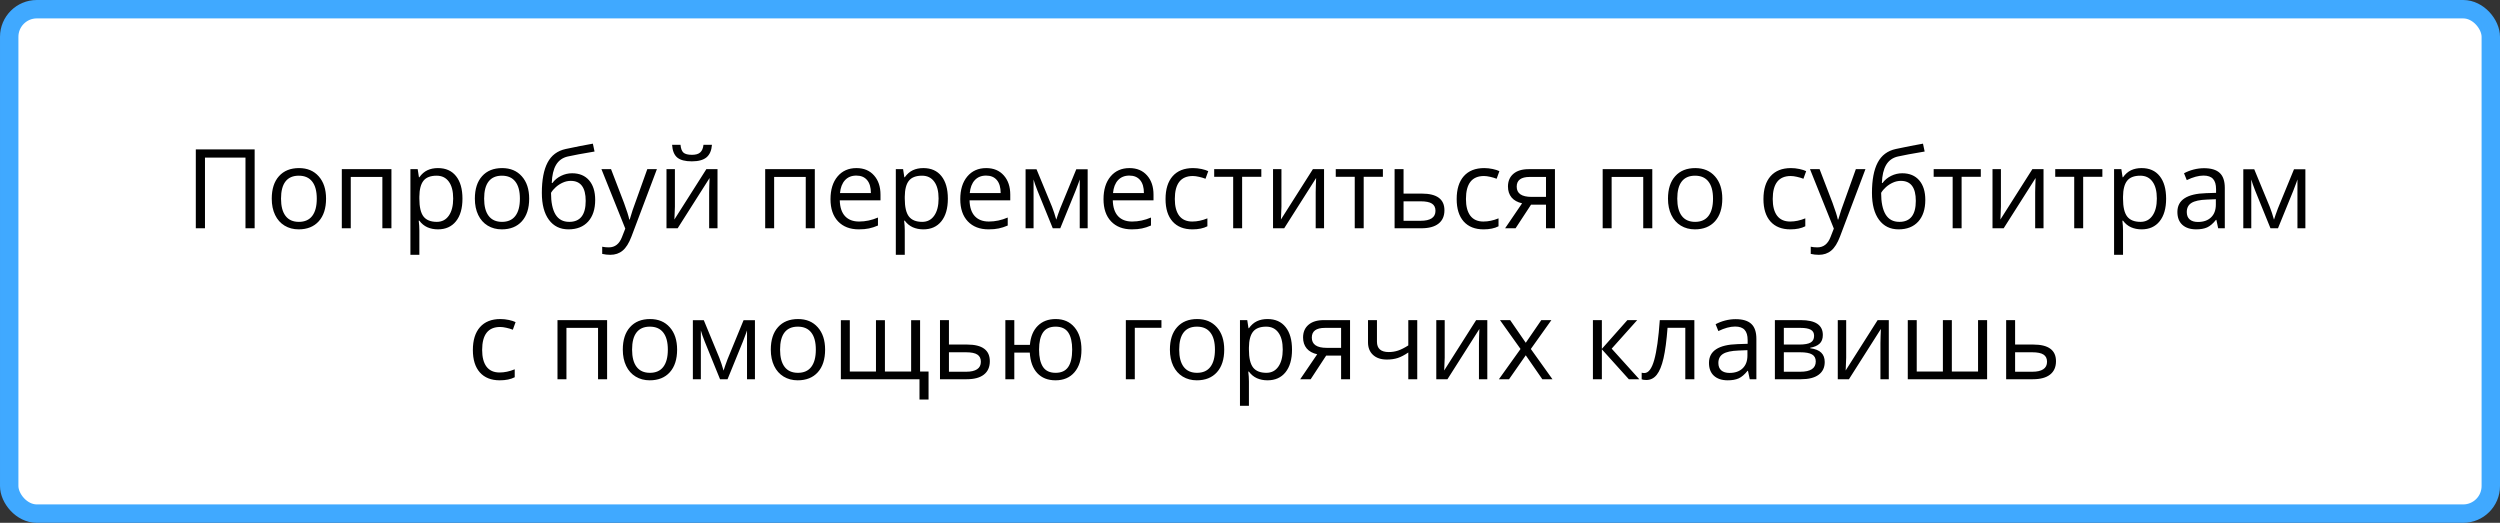 <svg width="679" height="142" viewBox="0 0 679 142" fill="none" xmlns="http://www.w3.org/2000/svg">
<rect x="0" y="0" width="679" height="142" fill="#333333" stroke="none"/>
<rect x="2.5" y="2.5" width="674" height="137" rx="7.5" fill="white"/>
<path d="M69.163 62H66.673V42.796H55.672V62H53.182V40.584H69.163V62ZM88.558 53.958C88.558 56.575 87.898 58.621 86.58 60.096C85.262 61.56 83.44 62.293 81.116 62.293C79.681 62.293 78.406 61.956 77.293 61.282C76.18 60.608 75.32 59.642 74.715 58.382C74.109 57.122 73.807 55.648 73.807 53.958C73.807 51.341 74.461 49.305 75.769 47.85C77.078 46.385 78.894 45.652 81.219 45.652C83.465 45.652 85.247 46.399 86.565 47.894C87.894 49.388 88.558 51.409 88.558 53.958ZM76.326 53.958C76.326 56.009 76.736 57.571 77.557 58.645C78.377 59.72 79.583 60.257 81.175 60.257C82.767 60.257 83.973 59.725 84.793 58.66C85.623 57.586 86.038 56.019 86.038 53.958C86.038 51.917 85.623 50.369 84.793 49.315C83.973 48.25 82.757 47.718 81.145 47.718C79.554 47.718 78.353 48.24 77.542 49.285C76.731 50.33 76.326 51.888 76.326 53.958ZM95.267 62H92.835V45.945H106.312V62H103.851V48.055H95.267V62ZM118.938 62.293C117.894 62.293 116.937 62.102 116.067 61.722C115.208 61.331 114.485 60.735 113.899 59.935H113.724C113.841 60.872 113.899 61.761 113.899 62.601V69.207H111.468V45.945H113.445L113.782 48.143H113.899C114.524 47.264 115.252 46.629 116.082 46.238C116.912 45.848 117.864 45.652 118.938 45.652C121.067 45.652 122.708 46.38 123.86 47.835C125.022 49.29 125.604 51.331 125.604 53.958C125.604 56.595 125.013 58.645 123.831 60.11C122.659 61.565 121.028 62.293 118.938 62.293ZM118.587 47.718C116.946 47.718 115.76 48.172 115.027 49.08C114.295 49.988 113.919 51.434 113.899 53.416V53.958C113.899 56.214 114.275 57.83 115.027 58.807C115.779 59.773 116.985 60.257 118.646 60.257C120.032 60.257 121.116 59.695 121.897 58.572C122.688 57.449 123.084 55.901 123.084 53.929C123.084 51.927 122.688 50.394 121.897 49.329C121.116 48.255 120.013 47.718 118.587 47.718ZM143.724 53.958C143.724 56.575 143.064 58.621 141.746 60.096C140.428 61.56 138.606 62.293 136.282 62.293C134.847 62.293 133.572 61.956 132.459 61.282C131.346 60.608 130.486 59.642 129.881 58.382C129.275 57.122 128.973 55.648 128.973 53.958C128.973 51.341 129.627 49.305 130.936 47.85C132.244 46.385 134.061 45.652 136.385 45.652C138.631 45.652 140.413 46.399 141.731 47.894C143.06 49.388 143.724 51.409 143.724 53.958ZM131.492 53.958C131.492 56.009 131.902 57.571 132.723 58.645C133.543 59.72 134.749 60.257 136.341 60.257C137.933 60.257 139.139 59.725 139.959 58.66C140.789 57.586 141.204 56.019 141.204 53.958C141.204 51.917 140.789 50.369 139.959 49.315C139.139 48.25 137.923 47.718 136.312 47.718C134.72 47.718 133.519 48.24 132.708 49.285C131.897 50.33 131.492 51.888 131.492 53.958ZM147.166 52.376C147.166 48.86 147.684 46.121 148.719 44.158C149.754 42.185 151.395 40.955 153.641 40.467C156.434 39.871 158.895 39.388 161.023 39.017L161.478 41.155C158.089 41.722 155.667 42.171 154.212 42.503C152.796 42.825 151.731 43.587 151.019 44.788C150.315 45.989 149.93 47.625 149.861 49.695H150.037C150.643 48.875 151.424 48.23 152.381 47.762C153.338 47.293 154.339 47.059 155.384 47.059C157.356 47.059 158.895 47.698 159.998 48.977C161.102 50.257 161.653 52.029 161.653 54.295C161.653 56.805 161.014 58.768 159.734 60.184C158.455 61.59 156.673 62.293 154.388 62.293C152.132 62.293 150.364 61.429 149.085 59.7C147.806 57.972 147.166 55.53 147.166 52.376ZM154.607 60.257C157.586 60.257 159.075 58.357 159.075 54.559C159.075 50.935 157.723 49.124 155.018 49.124C154.275 49.124 153.558 49.28 152.864 49.593C152.181 49.895 151.551 50.301 150.975 50.809C150.408 51.316 149.969 51.839 149.656 52.376C149.656 54.944 150.062 56.902 150.872 58.25C151.683 59.588 152.928 60.257 154.607 60.257ZM163.353 45.945H165.96L169.476 55.101C170.247 57.19 170.726 58.699 170.911 59.627H171.028C171.155 59.129 171.419 58.279 171.819 57.078C172.229 55.867 173.558 52.156 175.804 45.945H178.411L171.512 64.227C170.828 66.033 170.027 67.312 169.109 68.064C168.201 68.826 167.083 69.207 165.755 69.207C165.013 69.207 164.28 69.124 163.558 68.958V67.01C164.095 67.127 164.695 67.186 165.359 67.186C167.029 67.186 168.221 66.248 168.934 64.373L169.827 62.088L163.353 45.945ZM183.304 45.945V56.126L183.201 58.792L183.157 59.627L191.844 45.945H194.876V62H192.605V52.185L192.649 50.252L192.723 48.348L184.051 62H181.019V45.945H183.304ZM187.889 43.821C186.082 43.821 184.764 43.475 183.934 42.781C183.104 42.078 182.64 40.926 182.542 39.324H184.827C184.915 40.34 185.179 41.048 185.618 41.448C186.067 41.849 186.844 42.049 187.947 42.049C188.953 42.049 189.695 41.834 190.174 41.404C190.662 40.975 190.96 40.281 191.067 39.324H193.367C193.25 40.867 192.757 42.005 191.888 42.737C191.019 43.46 189.686 43.821 187.889 43.821ZM210.257 62H207.825V45.945H221.302V62H218.841V48.055H210.257V62ZM233.24 62.293C230.867 62.293 228.992 61.57 227.615 60.125C226.248 58.68 225.564 56.673 225.564 54.105C225.564 51.517 226.199 49.461 227.469 47.938C228.748 46.414 230.462 45.652 232.61 45.652C234.622 45.652 236.214 46.316 237.386 47.645C238.558 48.963 239.144 50.706 239.144 52.874V54.412H228.084C228.133 56.297 228.606 57.727 229.505 58.704C230.413 59.681 231.688 60.169 233.328 60.169C235.057 60.169 236.766 59.808 238.455 59.085V61.253C237.596 61.624 236.78 61.888 236.009 62.044C235.247 62.21 234.324 62.293 233.24 62.293ZM232.581 47.688C231.292 47.688 230.262 48.108 229.49 48.948C228.729 49.788 228.279 50.95 228.143 52.435H236.536C236.536 50.901 236.194 49.73 235.511 48.919C234.827 48.099 233.851 47.688 232.581 47.688ZM250.774 62.293C249.729 62.293 248.772 62.102 247.903 61.722C247.044 61.331 246.321 60.735 245.735 59.935H245.56C245.677 60.872 245.735 61.761 245.735 62.601V69.207H243.304V45.945H245.281L245.618 48.143H245.735C246.36 47.264 247.088 46.629 247.918 46.238C248.748 45.848 249.7 45.652 250.774 45.652C252.903 45.652 254.544 46.38 255.696 47.835C256.858 49.29 257.439 51.331 257.439 53.958C257.439 56.595 256.849 58.645 255.667 60.11C254.495 61.565 252.864 62.293 250.774 62.293ZM250.423 47.718C248.782 47.718 247.596 48.172 246.863 49.08C246.131 49.988 245.755 51.434 245.735 53.416V53.958C245.735 56.214 246.111 57.83 246.863 58.807C247.615 59.773 248.821 60.257 250.481 60.257C251.868 60.257 252.952 59.695 253.733 58.572C254.524 57.449 254.92 55.901 254.92 53.929C254.92 51.927 254.524 50.394 253.733 49.329C252.952 48.255 251.849 47.718 250.423 47.718ZM268.484 62.293C266.111 62.293 264.236 61.57 262.859 60.125C261.492 58.68 260.809 56.673 260.809 54.105C260.809 51.517 261.443 49.461 262.713 47.938C263.992 46.414 265.706 45.652 267.854 45.652C269.866 45.652 271.458 46.316 272.63 47.645C273.802 48.963 274.388 50.706 274.388 52.874V54.412H263.328C263.377 56.297 263.851 57.727 264.749 58.704C265.657 59.681 266.932 60.169 268.572 60.169C270.301 60.169 272.01 59.808 273.699 59.085V61.253C272.84 61.624 272.024 61.888 271.253 62.044C270.491 62.21 269.568 62.293 268.484 62.293ZM267.825 47.688C266.536 47.688 265.506 48.108 264.734 48.948C263.973 49.788 263.523 50.95 263.387 52.435H271.78C271.78 50.901 271.438 49.73 270.755 48.919C270.071 48.099 269.095 47.688 267.825 47.688ZM286.883 59.656L287.337 58.294L287.967 56.565L292.317 45.975H295.408V62H293.255V48.743L292.962 49.593L292.112 51.834L287.967 62H285.931L281.785 51.805C281.268 50.496 280.911 49.476 280.716 48.743V62H278.548V45.975H281.521L285.726 56.155C286.146 57.23 286.531 58.397 286.883 59.656ZM307.391 62.293C305.018 62.293 303.143 61.57 301.766 60.125C300.398 58.68 299.715 56.673 299.715 54.105C299.715 51.517 300.35 49.461 301.619 47.938C302.898 46.414 304.612 45.652 306.761 45.652C308.772 45.652 310.364 46.316 311.536 47.645C312.708 48.963 313.294 50.706 313.294 52.874V54.412H302.234C302.283 56.297 302.757 57.727 303.655 58.704C304.563 59.681 305.838 60.169 307.479 60.169C309.207 60.169 310.916 59.808 312.605 59.085V61.253C311.746 61.624 310.931 61.888 310.159 62.044C309.397 62.21 308.475 62.293 307.391 62.293ZM306.731 47.688C305.442 47.688 304.412 48.108 303.641 48.948C302.879 49.788 302.43 50.95 302.293 52.435H310.687C310.687 50.901 310.345 49.73 309.661 48.919C308.978 48.099 308.001 47.688 306.731 47.688ZM323.87 62.293C321.546 62.293 319.744 61.58 318.465 60.154C317.195 58.719 316.561 56.692 316.561 54.075C316.561 51.39 317.205 49.315 318.494 47.85C319.793 46.385 321.639 45.652 324.031 45.652C324.803 45.652 325.574 45.735 326.346 45.901C327.117 46.067 327.723 46.263 328.162 46.487L327.415 48.553C326.878 48.338 326.292 48.162 325.657 48.025C325.022 47.879 324.461 47.806 323.973 47.806C320.711 47.806 319.08 49.886 319.08 54.046C319.08 56.019 319.476 57.532 320.267 58.587C321.067 59.642 322.249 60.169 323.812 60.169C325.149 60.169 326.521 59.881 327.928 59.305V61.458C326.854 62.015 325.501 62.293 323.87 62.293ZM342.576 48.025H337.361V62H334.93V48.025H329.773V45.945H342.576V48.025ZM348.04 45.945V56.126L347.938 58.792L347.894 59.627L356.58 45.945H359.612V62H357.342V52.185L357.386 50.252L357.459 48.348L348.787 62H345.755V45.945H348.04ZM375.594 48.025H370.379V62H367.947V48.025H362.791V45.945H375.594V48.025ZM381.204 52.581H386.155C390.257 52.581 392.308 54.09 392.308 57.107C392.308 58.69 391.771 59.9 390.696 60.74C389.632 61.58 388.069 62 386.009 62H378.772V45.945H381.204V52.581ZM381.204 54.676V59.964H385.892C387.181 59.964 388.167 59.739 388.851 59.29C389.534 58.841 389.876 58.162 389.876 57.254C389.876 56.365 389.559 55.716 388.924 55.306C388.299 54.886 387.264 54.676 385.818 54.676H381.204ZM402.942 62.293C400.618 62.293 398.816 61.58 397.537 60.154C396.268 58.719 395.633 56.692 395.633 54.075C395.633 51.39 396.277 49.315 397.566 47.85C398.865 46.385 400.711 45.652 403.104 45.652C403.875 45.652 404.646 45.735 405.418 45.901C406.189 46.067 406.795 46.263 407.234 46.487L406.487 48.553C405.95 48.338 405.364 48.162 404.729 48.025C404.095 47.879 403.533 47.806 403.045 47.806C399.783 47.806 398.152 49.886 398.152 54.046C398.152 56.019 398.548 57.532 399.339 58.587C400.14 59.642 401.321 60.169 402.884 60.169C404.222 60.169 405.594 59.881 407 59.305V61.458C405.926 62.015 404.573 62.293 402.942 62.293ZM411.629 62H408.787L413.401 55.218C412.161 54.944 411.209 54.417 410.545 53.636C409.891 52.845 409.563 51.853 409.563 50.662C409.563 49.197 410.057 48.045 411.043 47.205C412.029 46.365 413.406 45.945 415.174 45.945H422.322V62H419.891V55.584H415.833L411.629 62ZM411.937 50.691C411.937 52.547 413.284 53.475 415.979 53.475H419.891V48.055H415.481C413.118 48.055 411.937 48.934 411.937 50.691ZM437.718 62H435.286V45.945H448.763V62H446.302V48.055H437.718V62ZM467.776 53.958C467.776 56.575 467.117 58.621 465.799 60.096C464.48 61.56 462.659 62.293 460.335 62.293C458.899 62.293 457.625 61.956 456.512 61.282C455.398 60.608 454.539 59.642 453.934 58.382C453.328 57.122 453.025 55.648 453.025 53.958C453.025 51.341 453.68 49.305 454.988 47.85C456.297 46.385 458.113 45.652 460.438 45.652C462.684 45.652 464.466 46.399 465.784 47.894C467.112 49.388 467.776 51.409 467.776 53.958ZM455.545 53.958C455.545 56.009 455.955 57.571 456.775 58.645C457.596 59.72 458.802 60.257 460.394 60.257C461.985 60.257 463.191 59.725 464.012 58.66C464.842 57.586 465.257 56.019 465.257 53.958C465.257 51.917 464.842 50.369 464.012 49.315C463.191 48.25 461.976 47.718 460.364 47.718C458.772 47.718 457.571 48.24 456.761 49.285C455.95 50.33 455.545 51.888 455.545 53.958ZM486.263 62.293C483.938 62.293 482.137 61.58 480.857 60.154C479.588 58.719 478.953 56.692 478.953 54.075C478.953 51.39 479.598 49.315 480.887 47.85C482.186 46.385 484.031 45.652 486.424 45.652C487.195 45.652 487.967 45.735 488.738 45.901C489.51 46.067 490.115 46.263 490.555 46.487L489.808 48.553C489.271 48.338 488.685 48.162 488.05 48.025C487.415 47.879 486.854 47.806 486.365 47.806C483.104 47.806 481.473 49.886 481.473 54.046C481.473 56.019 481.868 57.532 482.659 58.587C483.46 59.642 484.642 60.169 486.204 60.169C487.542 60.169 488.914 59.881 490.32 59.305V61.458C489.246 62.015 487.894 62.293 486.263 62.293ZM491.595 45.945H494.202L497.718 55.101C498.489 57.19 498.968 58.699 499.153 59.627H499.271C499.397 59.129 499.661 58.279 500.062 57.078C500.472 55.867 501.8 52.156 504.046 45.945H506.653L499.754 64.227C499.07 66.033 498.27 67.312 497.352 68.064C496.443 68.826 495.325 69.207 493.997 69.207C493.255 69.207 492.522 69.124 491.8 68.958V67.01C492.337 67.127 492.938 67.186 493.602 67.186C495.271 67.186 496.463 66.248 497.176 64.373L498.069 62.088L491.595 45.945ZM508.426 52.376C508.426 48.86 508.943 46.121 509.979 44.158C511.014 42.185 512.654 40.955 514.9 40.467C517.693 39.871 520.154 39.388 522.283 39.017L522.737 41.155C519.349 41.722 516.927 42.171 515.472 42.503C514.056 42.825 512.991 43.587 512.278 44.788C511.575 45.989 511.189 47.625 511.121 49.695H511.297C511.902 48.875 512.684 48.23 513.641 47.762C514.598 47.293 515.599 47.059 516.644 47.059C518.616 47.059 520.154 47.698 521.258 48.977C522.361 50.257 522.913 52.029 522.913 54.295C522.913 56.805 522.273 58.768 520.994 60.184C519.715 61.59 517.933 62.293 515.647 62.293C513.392 62.293 511.624 61.429 510.345 59.7C509.065 57.972 508.426 55.53 508.426 52.376ZM515.867 60.257C518.846 60.257 520.335 58.357 520.335 54.559C520.335 50.935 518.982 49.124 516.277 49.124C515.535 49.124 514.817 49.28 514.124 49.593C513.44 49.895 512.811 50.301 512.234 50.809C511.668 51.316 511.229 51.839 510.916 52.376C510.916 54.944 511.321 56.902 512.132 58.25C512.942 59.588 514.188 60.257 515.867 60.257ZM537.986 48.025H532.771V62H530.34V48.025H525.184V45.945H537.986V48.025ZM543.45 45.945V56.126L543.348 58.792L543.304 59.627L551.99 45.945H555.022V62H552.752V52.185L552.796 50.252L552.869 48.348L544.197 62H541.165V45.945H543.45ZM571.004 48.025H565.789V62H563.357V48.025H558.201V45.945H571.004V48.025ZM581.653 62.293C580.608 62.293 579.651 62.102 578.782 61.722C577.923 61.331 577.2 60.735 576.614 59.935H576.438C576.556 60.872 576.614 61.761 576.614 62.601V69.207H574.183V45.945H576.16L576.497 48.143H576.614C577.239 47.264 577.967 46.629 578.797 46.238C579.627 45.848 580.579 45.652 581.653 45.652C583.782 45.652 585.423 46.38 586.575 47.835C587.737 49.29 588.318 51.331 588.318 53.958C588.318 56.595 587.728 58.645 586.546 60.11C585.374 61.565 583.743 62.293 581.653 62.293ZM581.302 47.718C579.661 47.718 578.475 48.172 577.742 49.08C577.01 49.988 576.634 51.434 576.614 53.416V53.958C576.614 56.214 576.99 57.83 577.742 58.807C578.494 59.773 579.7 60.257 581.36 60.257C582.747 60.257 583.831 59.695 584.612 58.572C585.403 57.449 585.799 55.901 585.799 53.929C585.799 51.927 585.403 50.394 584.612 49.329C583.831 48.255 582.728 47.718 581.302 47.718ZM602.454 62L601.971 59.715H601.854C601.053 60.721 600.252 61.404 599.451 61.766C598.66 62.117 597.669 62.293 596.478 62.293C594.886 62.293 593.636 61.883 592.728 61.062C591.829 60.242 591.38 59.075 591.38 57.562C591.38 54.319 593.973 52.62 599.158 52.464L601.883 52.376V51.38C601.883 50.12 601.609 49.192 601.062 48.597C600.525 47.991 599.661 47.688 598.47 47.688C597.132 47.688 595.618 48.099 593.929 48.919L593.182 47.059C593.973 46.629 594.837 46.292 595.774 46.048C596.722 45.804 597.669 45.682 598.616 45.682C600.53 45.682 601.946 46.106 602.864 46.956C603.792 47.806 604.256 49.168 604.256 51.043V62H602.454ZM596.961 60.286C598.475 60.286 599.661 59.871 600.521 59.041C601.39 58.211 601.824 57.049 601.824 55.555V54.105L599.393 54.207C597.459 54.275 596.062 54.578 595.203 55.115C594.354 55.643 593.929 56.468 593.929 57.591C593.929 58.47 594.192 59.139 594.72 59.598C595.257 60.057 596.004 60.286 596.961 60.286ZM617.615 59.656L618.069 58.294L618.699 56.565L623.05 45.975H626.141V62H623.987V48.743L623.694 49.593L622.845 51.834L618.699 62H616.663L612.518 51.805C612 50.496 611.644 49.476 611.448 48.743V62H609.28V45.975H612.254L616.458 56.155C616.878 57.23 617.264 58.397 617.615 59.656ZM135.74 103.293C133.416 103.293 131.614 102.58 130.335 101.154C129.065 99.719 128.431 97.692 128.431 95.075C128.431 92.39 129.075 90.314 130.364 88.85C131.663 87.385 133.509 86.652 135.901 86.652C136.673 86.652 137.444 86.735 138.216 86.901C138.987 87.067 139.593 87.263 140.032 87.487L139.285 89.553C138.748 89.338 138.162 89.162 137.527 89.025C136.893 88.879 136.331 88.806 135.843 88.806C132.581 88.806 130.95 90.886 130.95 95.046C130.95 97.019 131.346 98.532 132.137 99.587C132.938 100.642 134.119 101.169 135.682 101.169C137.02 101.169 138.392 100.881 139.798 100.305V102.458C138.724 103.015 137.371 103.293 135.74 103.293ZM153.846 103H151.414V86.945H164.891V103H162.43V89.055H153.846V103ZM183.904 94.958C183.904 97.575 183.245 99.621 181.927 101.096C180.608 102.561 178.787 103.293 176.463 103.293C175.027 103.293 173.753 102.956 172.64 102.282C171.526 101.608 170.667 100.642 170.062 99.382C169.456 98.122 169.153 96.647 169.153 94.958C169.153 92.341 169.808 90.305 171.116 88.85C172.425 87.385 174.241 86.652 176.565 86.652C178.812 86.652 180.594 87.399 181.912 88.894C183.24 90.388 183.904 92.409 183.904 94.958ZM171.673 94.958C171.673 97.009 172.083 98.571 172.903 99.645C173.724 100.72 174.93 101.257 176.521 101.257C178.113 101.257 179.319 100.725 180.14 99.66C180.97 98.586 181.385 97.019 181.385 94.958C181.385 92.917 180.97 91.369 180.14 90.314C179.319 89.25 178.104 88.718 176.492 88.718C174.9 88.718 173.699 89.24 172.889 90.285C172.078 91.33 171.673 92.888 171.673 94.958ZM196.517 100.656L196.971 99.294L197.601 97.565L201.951 86.975H205.042V103H202.889V89.743L202.596 90.593L201.746 92.834L197.601 103H195.564L191.419 92.805C190.901 91.496 190.545 90.476 190.35 89.743V103H188.182V86.975H191.155L195.359 97.155C195.779 98.23 196.165 99.397 196.517 100.656ZM224.1 94.958C224.1 97.575 223.44 99.621 222.122 101.096C220.804 102.561 218.982 103.293 216.658 103.293C215.223 103.293 213.948 102.956 212.835 102.282C211.722 101.608 210.862 100.642 210.257 99.382C209.651 98.122 209.349 96.647 209.349 94.958C209.349 92.341 210.003 90.305 211.312 88.85C212.62 87.385 214.437 86.652 216.761 86.652C219.007 86.652 220.789 87.399 222.107 88.894C223.436 90.388 224.1 92.409 224.1 94.958ZM211.868 94.958C211.868 97.009 212.278 98.571 213.099 99.645C213.919 100.72 215.125 101.257 216.717 101.257C218.309 101.257 219.515 100.725 220.335 99.66C221.165 98.586 221.58 97.019 221.58 94.958C221.58 92.917 221.165 91.369 220.335 90.314C219.515 89.25 218.299 88.718 216.688 88.718C215.096 88.718 213.895 89.24 213.084 90.285C212.273 91.33 211.868 92.888 211.868 94.958ZM240.345 100.905H247.464V86.975H249.896V100.905H252.195V108.522H249.734V103H228.377V86.975H230.809V100.905H237.913V86.975H240.345V100.905ZM257.732 93.581H262.684C266.785 93.581 268.836 95.09 268.836 98.107C268.836 99.689 268.299 100.9 267.225 101.74C266.16 102.58 264.598 103 262.537 103H255.301V86.945H257.732V93.581ZM257.732 95.676V100.964H262.42C263.709 100.964 264.695 100.739 265.379 100.29C266.062 99.841 266.404 99.162 266.404 98.254C266.404 97.365 266.087 96.716 265.452 96.306C264.827 95.886 263.792 95.676 262.347 95.676H257.732ZM293.724 94.958C293.724 97.585 293.094 99.631 291.834 101.096C290.584 102.561 288.865 103.293 286.678 103.293C284.598 103.293 282.947 102.644 281.727 101.345C280.506 100.036 279.827 98.176 279.69 95.764H275.486V103H273.055V86.945H275.486V93.669H279.72C279.915 91.442 280.628 89.719 281.858 88.498C283.089 87.268 284.715 86.652 286.736 86.652C288.885 86.652 290.584 87.399 291.834 88.894C293.094 90.378 293.724 92.399 293.724 94.958ZM282.21 94.958C282.21 97.019 282.566 98.586 283.279 99.66C283.992 100.725 285.135 101.257 286.707 101.257C288.25 101.257 289.383 100.739 290.105 99.704C290.838 98.659 291.204 97.077 291.204 94.958C291.204 92.907 290.848 91.355 290.135 90.3C289.422 89.245 288.279 88.718 286.707 88.718C285.135 88.718 283.992 89.245 283.279 90.3C282.566 91.355 282.21 92.907 282.21 94.958ZM315.447 89.025H308.211V103H305.779V86.945H315.447V89.025ZM332.498 94.958C332.498 97.575 331.839 99.621 330.521 101.096C329.202 102.561 327.381 103.293 325.057 103.293C323.621 103.293 322.347 102.956 321.233 102.282C320.12 101.608 319.261 100.642 318.655 99.382C318.05 98.122 317.747 96.647 317.747 94.958C317.747 92.341 318.401 90.305 319.71 88.85C321.019 87.385 322.835 86.652 325.159 86.652C327.405 86.652 329.188 87.399 330.506 88.894C331.834 90.388 332.498 92.409 332.498 94.958ZM320.267 94.958C320.267 97.009 320.677 98.571 321.497 99.645C322.317 100.72 323.523 101.257 325.115 101.257C326.707 101.257 327.913 100.725 328.733 99.66C329.563 98.586 329.979 97.019 329.979 94.958C329.979 92.917 329.563 91.369 328.733 90.314C327.913 89.25 326.697 88.718 325.086 88.718C323.494 88.718 322.293 89.24 321.482 90.285C320.672 91.33 320.267 92.888 320.267 94.958ZM344.246 103.293C343.201 103.293 342.244 103.103 341.375 102.722C340.516 102.331 339.793 101.735 339.207 100.935H339.031C339.148 101.872 339.207 102.761 339.207 103.601V110.207H336.775V86.945H338.753L339.09 89.143H339.207C339.832 88.264 340.56 87.629 341.39 87.238C342.22 86.848 343.172 86.652 344.246 86.652C346.375 86.652 348.016 87.38 349.168 88.835C350.33 90.29 350.911 92.331 350.911 94.958C350.911 97.595 350.32 99.645 349.139 101.11C347.967 102.565 346.336 103.293 344.246 103.293ZM343.895 88.718C342.254 88.718 341.067 89.172 340.335 90.08C339.603 90.988 339.227 92.434 339.207 94.416V94.958C339.207 97.214 339.583 98.83 340.335 99.807C341.087 100.773 342.293 101.257 343.953 101.257C345.34 101.257 346.424 100.695 347.205 99.572C347.996 98.449 348.392 96.901 348.392 94.929C348.392 92.927 347.996 91.394 347.205 90.329C346.424 89.255 345.32 88.718 343.895 88.718ZM355.979 103H353.138L357.752 96.218C356.512 95.944 355.56 95.417 354.896 94.636C354.241 93.845 353.914 92.853 353.914 91.662C353.914 90.197 354.407 89.045 355.394 88.205C356.38 87.365 357.757 86.945 359.524 86.945H366.673V103H364.241V96.584H360.184L355.979 103ZM356.287 91.691C356.287 93.547 357.635 94.475 360.33 94.475H364.241V89.055H359.832C357.469 89.055 356.287 89.934 356.287 91.691ZM373.982 86.945V92.805C373.982 94.68 375.052 95.617 377.19 95.617C378.079 95.617 378.929 95.481 379.739 95.207C380.55 94.934 381.468 94.47 382.493 93.815V86.945H384.925V103H382.493V95.734C381.468 96.438 380.516 96.936 379.637 97.228C378.768 97.512 377.781 97.653 376.678 97.653C375.076 97.653 373.821 97.233 372.913 96.394C372.005 95.554 371.551 94.416 371.551 92.981V86.945H373.982ZM392.381 86.945V97.126L392.278 99.792L392.234 100.627L400.921 86.945H403.953V103H401.683V93.186L401.727 91.252L401.8 89.348L393.128 103H390.096V86.945H392.381ZM412.977 94.782L407.396 86.945H410.164L414.397 93.098L418.616 86.945H421.355L415.774 94.782L421.648 103H418.895L414.397 96.496L409.856 103H407.103L412.977 94.782ZM441.995 86.945H444.661L437.732 94.694L445.232 103H442.391L435.066 94.87V103H432.635V86.945H435.066V94.753L441.995 86.945ZM460.188 103H457.728V89.025H452.908C452.645 92.502 452.278 95.261 451.81 97.302C451.341 99.343 450.73 100.837 449.979 101.784C449.236 102.731 448.289 103.205 447.137 103.205C446.609 103.205 446.189 103.146 445.877 103.029V101.228C446.092 101.286 446.336 101.315 446.609 101.315C447.732 101.315 448.626 100.129 449.29 97.756C449.954 95.383 450.457 91.779 450.799 86.945H460.188V103ZM475.232 103L474.749 100.715H474.632C473.831 101.721 473.03 102.404 472.229 102.766C471.438 103.117 470.447 103.293 469.256 103.293C467.664 103.293 466.414 102.883 465.506 102.062C464.607 101.242 464.158 100.075 464.158 98.561C464.158 95.319 466.751 93.62 471.937 93.464L474.661 93.376V92.38C474.661 91.12 474.388 90.192 473.841 89.597C473.304 88.991 472.439 88.689 471.248 88.689C469.91 88.689 468.396 89.099 466.707 89.919L465.96 88.059C466.751 87.629 467.615 87.292 468.553 87.048C469.5 86.804 470.447 86.682 471.395 86.682C473.309 86.682 474.725 87.106 475.643 87.956C476.57 88.806 477.034 90.168 477.034 92.043V103H475.232ZM469.739 101.286C471.253 101.286 472.439 100.871 473.299 100.041C474.168 99.211 474.603 98.049 474.603 96.555V95.105L472.171 95.207C470.237 95.275 468.841 95.578 467.981 96.115C467.132 96.643 466.707 97.468 466.707 98.591C466.707 99.47 466.971 100.139 467.498 100.598C468.035 101.057 468.782 101.286 469.739 101.286ZM495.081 90.974C495.081 92.019 494.778 92.814 494.173 93.361C493.577 93.898 492.737 94.26 491.653 94.445V94.577C493.021 94.763 494.017 95.163 494.642 95.778C495.276 96.394 495.594 97.243 495.594 98.327C495.594 99.821 495.042 100.974 493.938 101.784C492.845 102.595 491.243 103 489.134 103H482.059V86.945H489.104C493.089 86.945 495.081 88.288 495.081 90.974ZM493.162 98.166C493.162 97.297 492.83 96.667 492.166 96.276C491.512 95.876 490.423 95.676 488.899 95.676H484.49V100.964H488.958C491.761 100.964 493.162 100.031 493.162 98.166ZM492.708 91.208C492.708 90.427 492.405 89.875 491.8 89.553C491.204 89.221 490.296 89.055 489.075 89.055H484.49V93.581H488.606C490.11 93.581 491.17 93.395 491.785 93.024C492.4 92.653 492.708 92.048 492.708 91.208ZM501.424 86.945V97.126L501.321 99.792L501.277 100.627L509.964 86.945H512.996V103H510.726V93.186L510.77 91.252L510.843 89.348L502.171 103H499.139V86.945H501.424ZM530.12 100.905H537.239V86.945H539.7V103H518.152V86.945H520.584V100.905H527.688V86.945H530.12V100.905ZM547.303 93.581H552.254C556.355 93.581 558.406 95.09 558.406 98.107C558.406 99.689 557.869 100.9 556.795 101.74C555.73 102.58 554.168 103 552.107 103H544.871V86.945H547.303V93.581ZM547.303 95.676V100.964H551.99C553.279 100.964 554.266 100.739 554.949 100.29C555.633 99.841 555.975 99.162 555.975 98.254C555.975 97.365 555.657 96.716 555.022 96.306C554.397 95.886 553.362 95.676 551.917 95.676H547.303Z" fill="black"/>
<rect x="2.5" y="2.5" width="674" height="137" rx="7.5" stroke="#40A9FF" stroke-width="5"/>
</svg>
